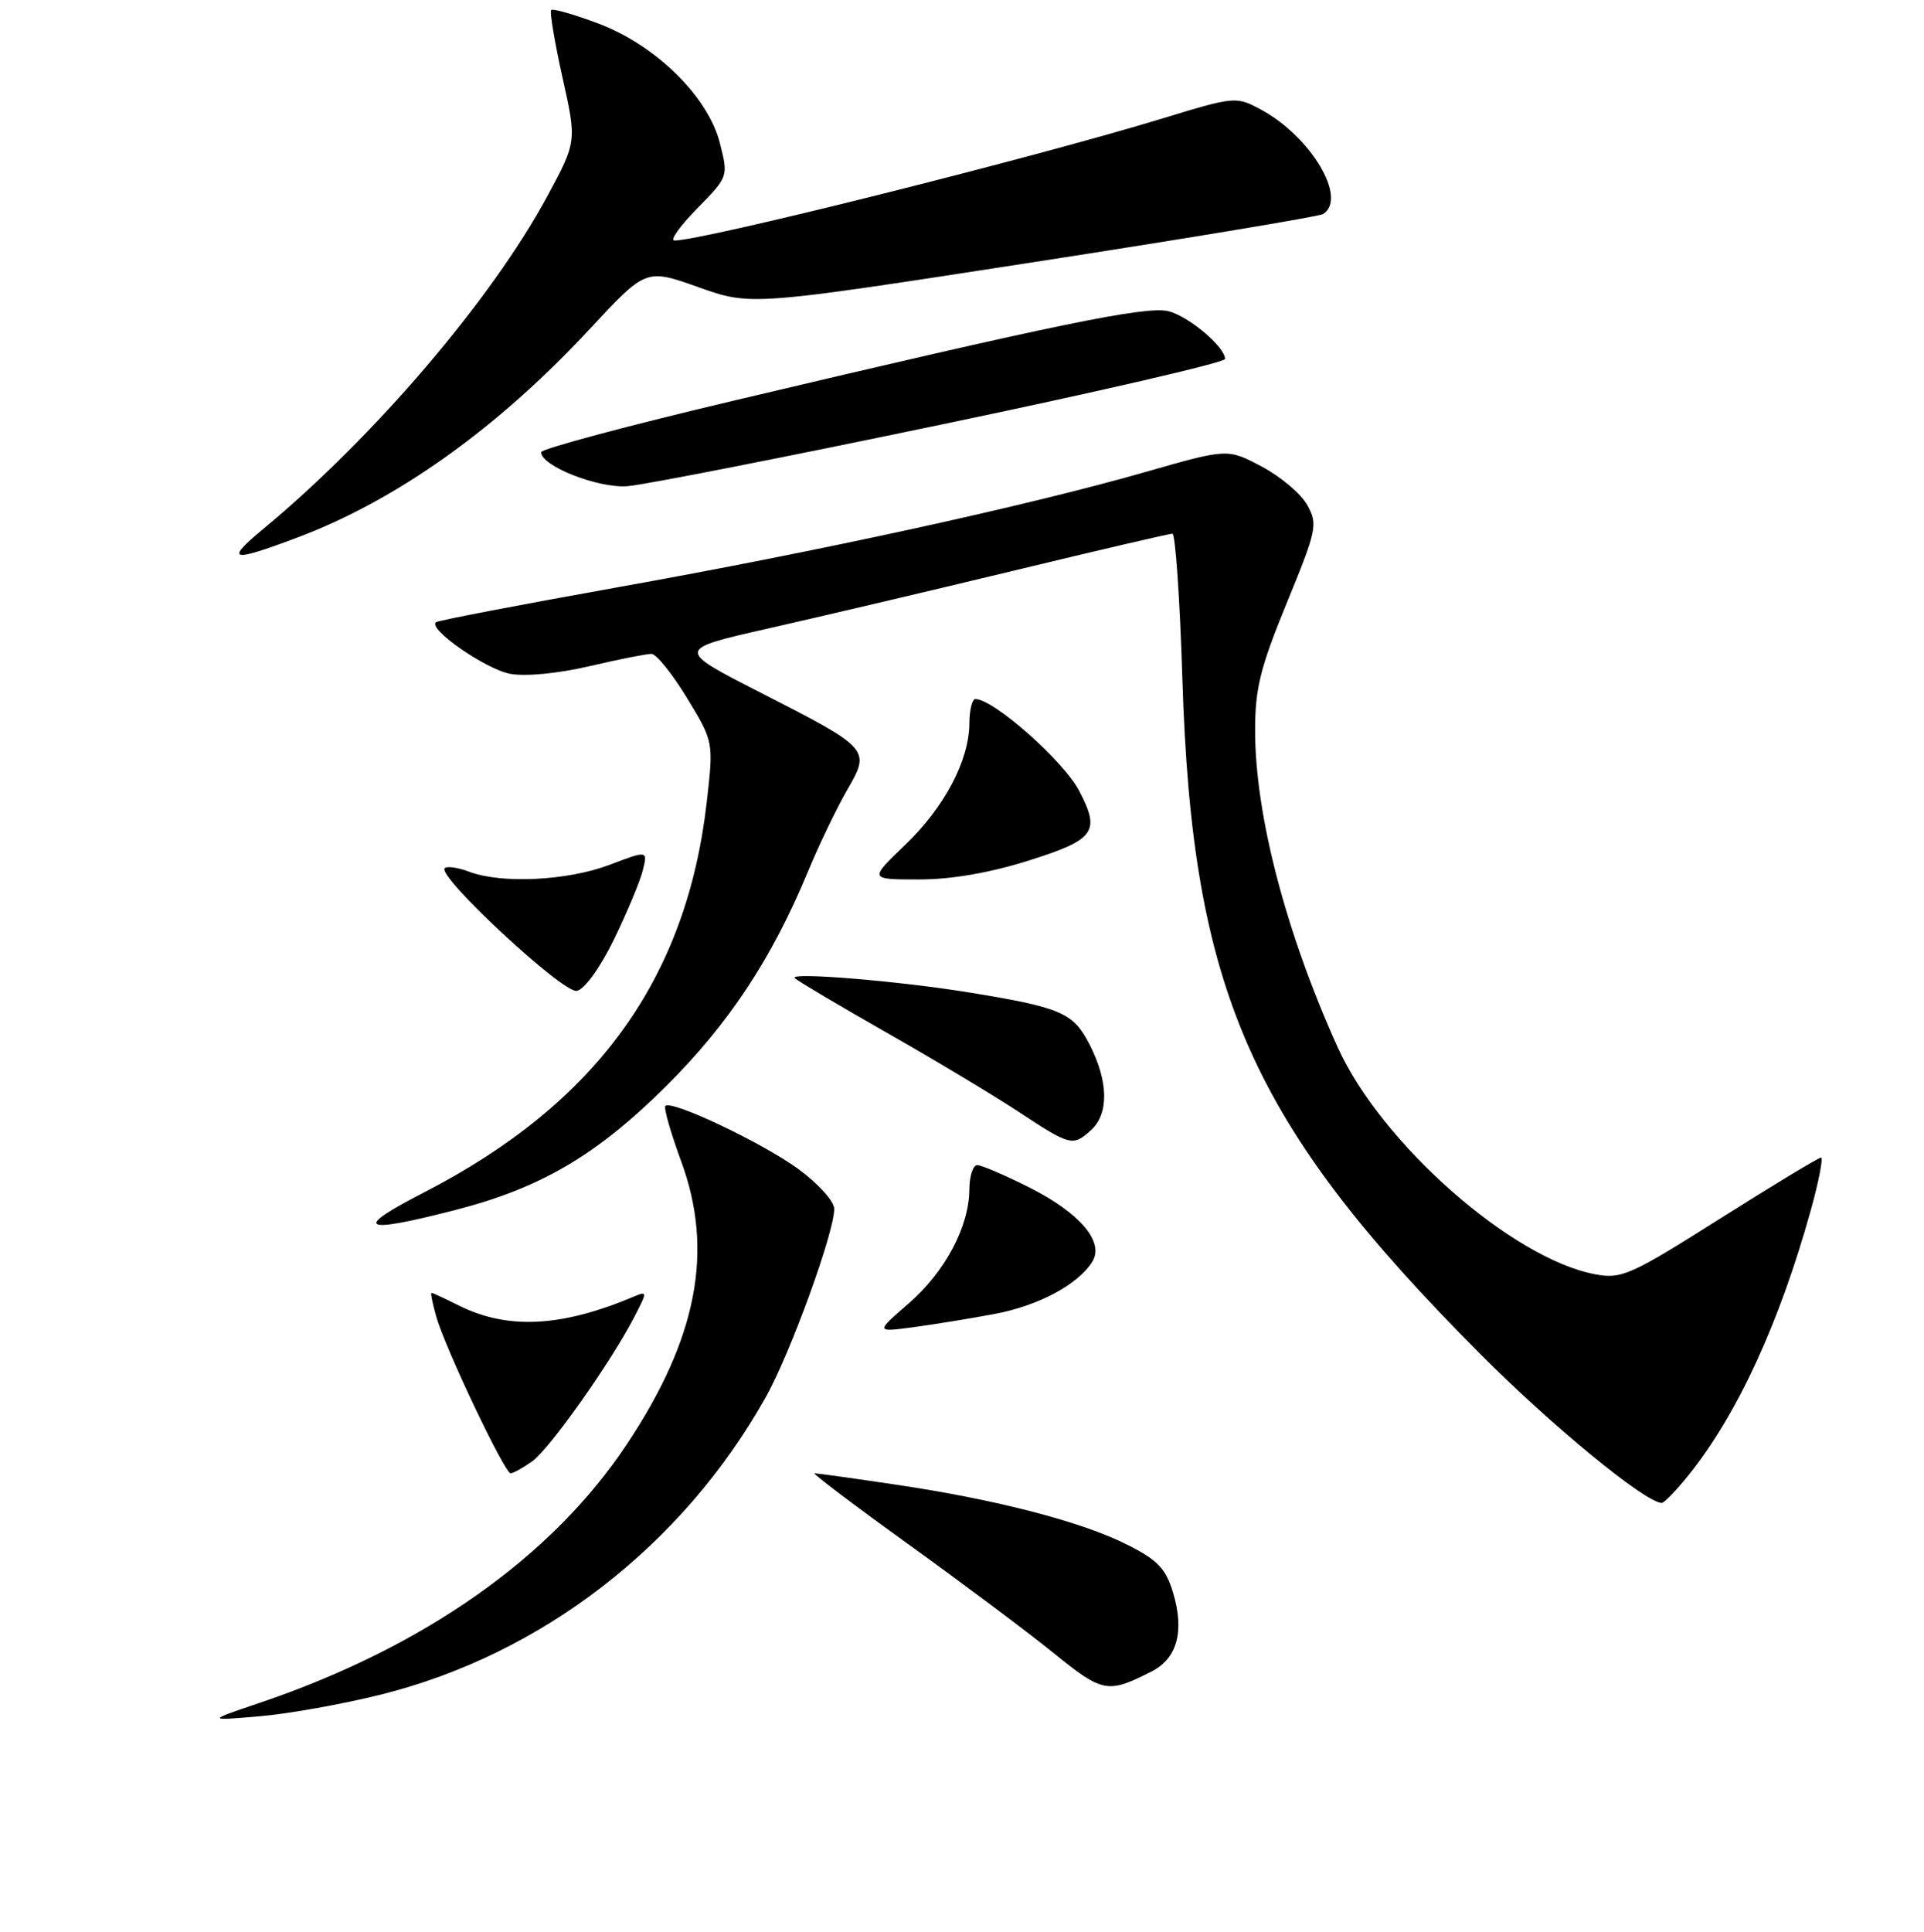 <?xml version="1.0" encoding="UTF-8" standalone="no"?>
<!DOCTYPE svg PUBLIC "-//W3C//DTD SVG 1.1//EN" "http://www.w3.org/Graphics/SVG/1.1/DTD/svg11.dtd" >
<svg xmlns="http://www.w3.org/2000/svg" xmlns:xlink="http://www.w3.org/1999/xlink" version="1.1" viewBox="0 0 256 257">
 <g >
 <path fill="currentColor"
d=" M 50.72 225.43 C 72.09 220.09 90.80 205.63 101.88 185.89 C 105.15 180.08 111.00 163.98 111.00 160.82 C 111.00 159.83 108.87 157.46 106.25 155.54 C 101.49 152.06 89.37 146.30 88.53 147.13 C 88.29 147.37 89.24 150.71 90.65 154.54 C 95.01 166.43 92.77 178.05 83.41 192.13 C 73.40 207.19 56.43 219.14 34.52 226.55 C 27.50 228.93 27.50 228.93 34.50 228.33 C 38.35 228.01 45.65 226.70 50.72 225.43 Z  M 153.24 222.36 C 156.63 220.63 157.62 217.01 156.09 211.91 C 155.13 208.69 154.05 207.55 150.05 205.53 C 144.00 202.46 132.62 199.50 119.26 197.52 C 113.62 196.68 108.73 196.00 108.38 196.00 C 108.04 196.00 113.63 200.23 120.81 205.40 C 127.99 210.57 136.70 217.09 140.16 219.89 C 146.74 225.22 147.37 225.34 153.24 222.36 Z  M 224.69 196.23 C 231.15 188.19 236.78 175.97 240.95 160.95 C 242.01 157.13 242.61 154.00 242.30 154.00 C 241.98 154.00 235.94 157.65 228.88 162.11 C 216.96 169.65 215.76 170.18 212.27 169.53 C 201.23 167.48 183.80 152.14 178.01 139.37 C 171.11 124.14 167.00 108.42 167.00 97.18 C 166.99 91.61 167.70 88.78 171.22 80.20 C 175.21 70.49 175.36 69.74 173.95 67.20 C 173.13 65.71 170.41 63.41 167.90 62.08 C 163.34 59.66 163.34 59.66 152.42 62.79 C 136.67 67.30 109.15 73.31 82.06 78.15 C 69.10 80.47 58.27 82.55 58.00 82.78 C 56.91 83.68 64.61 89.02 67.87 89.64 C 69.91 90.02 74.25 89.60 78.42 88.63 C 82.31 87.72 86.03 86.98 86.68 86.99 C 87.33 86.99 89.45 89.63 91.40 92.84 C 94.95 98.68 94.95 98.68 94.04 106.69 C 91.35 130.26 79.35 146.82 56.44 158.62 C 46.89 163.53 48.00 164.20 60.40 161.02 C 71.88 158.09 79.34 153.72 88.59 144.54 C 96.95 136.22 102.67 127.59 107.48 116.00 C 108.96 112.42 111.31 107.54 112.69 105.14 C 115.86 99.66 115.84 99.63 101.07 92.08 C 89.94 86.39 89.94 86.39 102.22 83.61 C 108.97 82.08 123.67 78.62 134.88 75.92 C 146.09 73.21 155.59 71.00 155.99 71.00 C 156.39 71.00 156.99 79.66 157.32 90.25 C 158.60 131.83 166.36 149.43 196.93 180.10 C 206.57 189.77 218.71 199.74 221.08 199.95 C 221.40 199.98 223.03 198.30 224.69 196.23 Z  M 70.79 194.43 C 73.09 192.82 81.34 181.15 84.45 175.10 C 86.14 171.83 86.14 171.74 84.35 172.49 C 74.71 176.56 67.56 176.92 61.07 173.69 C 59.21 172.76 57.57 172.00 57.42 172.00 C 57.26 172.00 57.56 173.45 58.06 175.22 C 59.27 179.42 67.15 196.00 67.94 196.00 C 68.28 196.00 69.56 195.29 70.79 194.43 Z  M 132.31 174.81 C 138.18 173.71 143.45 170.89 145.34 167.85 C 146.97 165.23 143.72 161.39 137.01 158.00 C 133.74 156.35 130.59 155.00 130.03 155.00 C 129.46 155.00 128.99 156.46 128.98 158.25 C 128.94 163.21 125.75 169.20 120.89 173.42 C 116.50 177.23 116.50 177.23 121.50 176.57 C 124.25 176.20 129.12 175.41 132.31 174.81 Z  M 145.17 150.35 C 147.56 148.19 147.49 143.88 145.00 139.00 C 142.82 134.72 141.24 134.04 129.00 132.04 C 119.49 130.49 104.88 129.29 105.75 130.13 C 106.16 130.52 111.67 133.79 118.00 137.39 C 124.33 140.99 132.20 145.72 135.50 147.89 C 142.45 152.47 142.74 152.54 145.17 150.35 Z  M 81.68 125.00 C 83.42 121.42 85.15 117.29 85.52 115.81 C 86.19 113.12 86.19 113.12 81.08 115.06 C 75.53 117.17 66.71 117.60 62.43 115.97 C 60.94 115.41 59.47 115.19 59.17 115.50 C 58.11 116.56 74.91 132.16 76.74 131.82 C 77.76 131.64 79.84 128.76 81.68 125.00 Z  M 136.95 114.46 C 145.70 111.69 146.44 110.66 143.59 105.20 C 141.50 101.22 132.20 93.00 129.78 93.00 C 129.35 93.00 128.99 94.46 128.98 96.25 C 128.94 101.20 125.66 107.40 120.39 112.45 C 115.64 117.00 115.64 117.00 122.27 117.00 C 126.59 117.00 131.70 116.12 136.95 114.46 Z  M 39.60 71.50 C 52.83 66.52 66.19 56.99 78.45 43.79 C 85.95 35.72 85.95 35.72 92.94 38.21 C 99.92 40.69 99.92 40.69 137.50 34.88 C 158.17 31.69 175.51 28.80 176.04 28.48 C 179.35 26.43 174.44 18.17 167.78 14.58 C 164.47 12.80 164.32 12.81 154.47 15.82 C 137.08 21.11 93.53 32.00 89.73 32.00 C 89.10 32.00 90.46 30.09 92.75 27.75 C 96.92 23.50 96.92 23.50 95.78 19.02 C 94.21 12.83 87.21 5.97 79.56 3.11 C 76.36 1.91 73.56 1.11 73.34 1.33 C 73.12 1.55 73.79 5.58 74.84 10.29 C 76.75 18.84 76.75 18.84 72.79 26.17 C 65.38 39.87 49.75 58.18 35.07 70.33 C 29.85 74.66 30.65 74.87 39.60 71.50 Z  M 125.25 56.48 C 146.01 52.15 163.00 48.22 163.00 47.76 C 163.00 46.15 158.17 42.08 155.46 41.40 C 152.54 40.67 140.57 43.13 97.75 53.27 C 83.59 56.62 72.00 59.72 72.00 60.16 C 72.00 62.00 79.61 64.99 83.50 64.68 C 85.70 64.51 104.49 60.82 125.25 56.48 Z "/>
</g>
</svg>